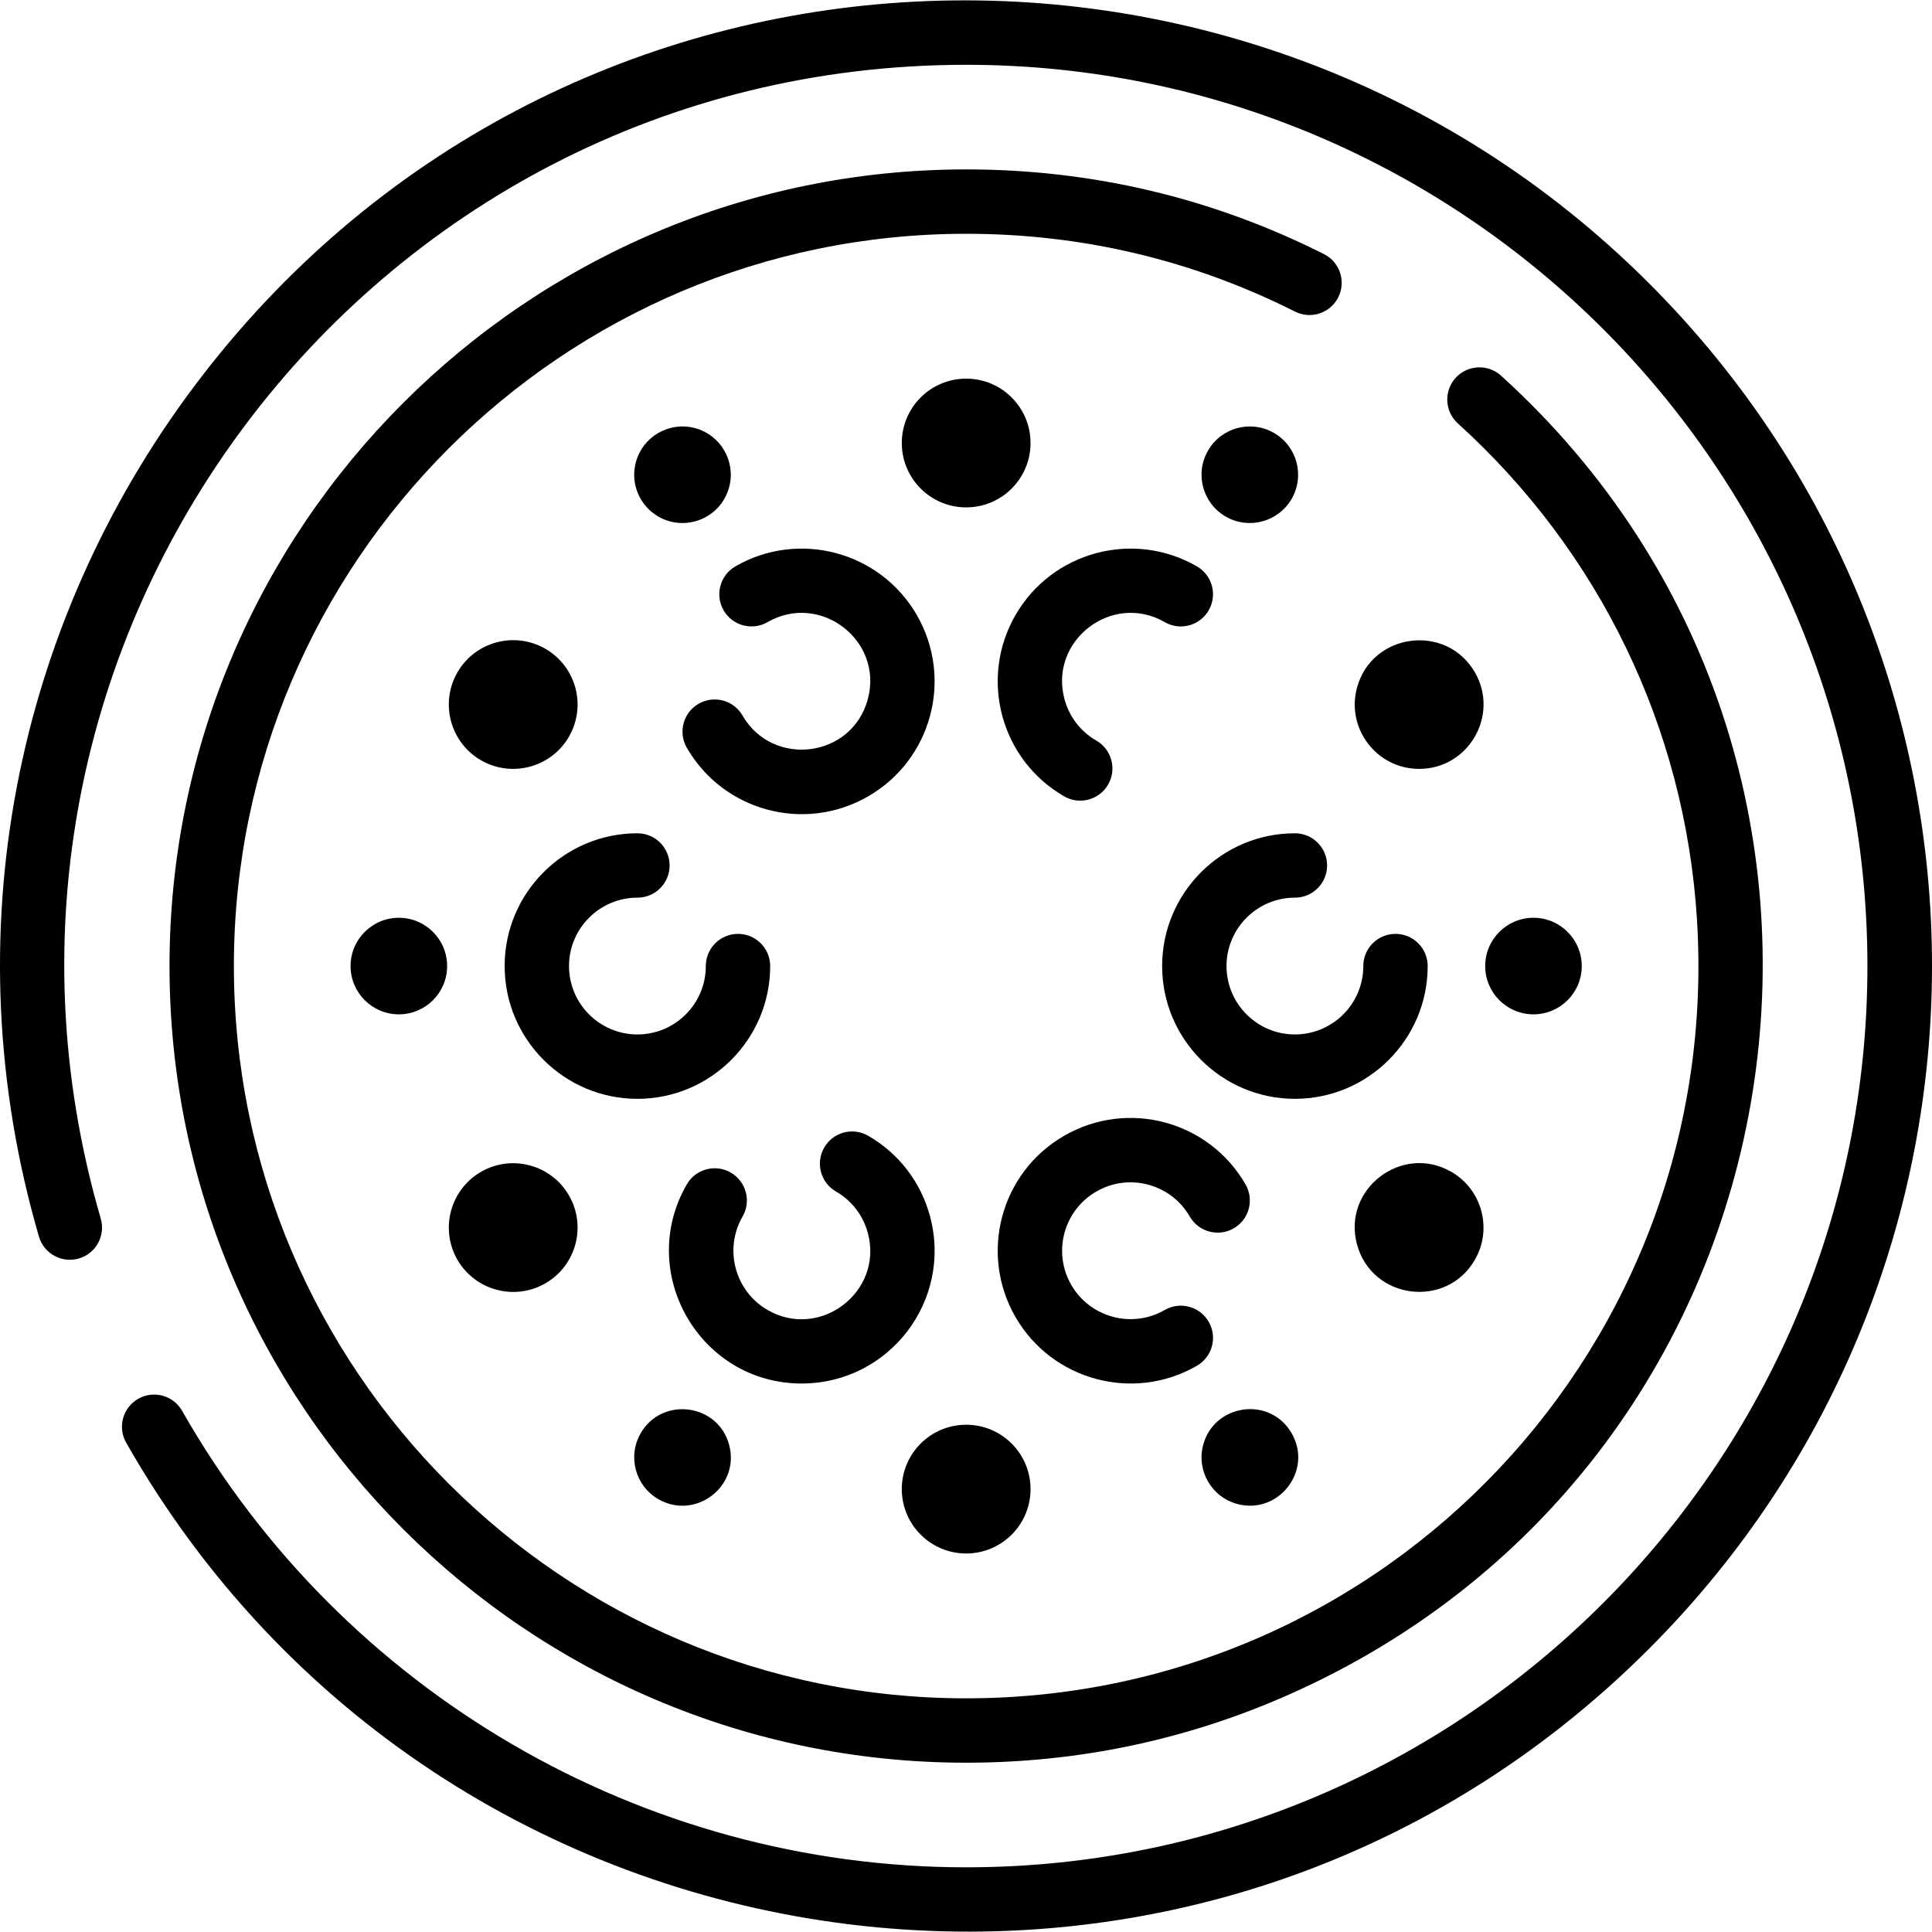 <svg id="Layer_1" enable-background="new 0 0 480.181 480.181" height="512" viewBox="0 0 480.181 480.181" width="512" xmlns="http://www.w3.org/2000/svg"><g><path d="m252.405 152.845c-9.119 15.795-3.718 35.958 12.079 45.079 3.82 2.205 8.716.905 10.928-2.928 2.209-3.827.898-8.719-2.928-10.928-3.933-2.271-6.746-5.936-7.921-10.322-3.91-14.594 11.893-26.644 24.921-19.123 3.826 2.209 8.719.898 10.928-2.928 2.209-3.827.898-8.719-2.928-10.928-15.759-9.1-35.98-3.68-45.079 12.078z"/><path d="m199.222 343.858c21.818-.002 37.532-20.634 31.931-41.535-2.281-8.514-7.742-15.63-15.375-20.038-3.827-2.21-8.72-.898-10.928 2.928-2.209 3.827-.898 8.719 2.928 10.928 3.933 2.271 6.746 5.936 7.921 10.322 3.908 14.584-11.88 26.651-24.921 19.123-8.118-4.687-10.909-15.105-6.222-23.223 2.209-3.826.898-8.719-2.928-10.928-3.826-2.21-8.719-.898-10.928 2.928-12.681 21.964 3.271 49.497 28.522 49.495z"/><path d="m182.777 140.766c-3.826 2.209-5.137 7.102-2.928 10.928 2.209 3.827 7.103 5.138 10.928 2.928 13.034-7.524 28.83 4.533 24.921 19.123-3.94 14.705-23.651 17.077-31.143 4.1-2.209-3.826-7.102-5.135-10.928-2.928-3.826 2.209-5.137 7.102-2.928 10.928 9.116 15.791 29.278 21.201 45.079 12.079 15.795-9.119 21.199-29.282 12.079-45.079-9.098-15.759-29.32-21.178-45.08-12.079z"/><path d="m297.484 339.443c3.826-2.209 5.137-7.102 2.928-10.928s-7.102-5.137-10.928-2.928c-8.117 4.688-18.536 1.896-23.223-6.223-4.698-8.137-1.915-18.524 6.223-23.222 8.135-4.699 18.524-1.915 23.222 6.222 2.21 3.827 7.104 5.137 10.928 2.928 3.826-2.209 5.137-7.102 2.928-10.928-9.119-15.795-29.282-21.199-45.079-12.079-15.794 9.119-21.199 29.282-12.079 45.079 9.057 15.685 29.253 21.217 45.08 12.079z"/><path d="m329.062 63.154c-27.738-13.967-57.659-21.049-88.931-21.049-109.178 0-198 88.822-198 198s88.822 198 198 198c27.835 0 54.755-5.664 80.012-16.834 131.605-58.207 158.64-232.069 52.932-327.899-3.273-2.968-8.332-2.719-11.3.554-2.967 3.273-2.719 8.333.554 11.3 35.271 31.975 56.375 75.659 59.421 122.997 6.729 106.041-77.064 193.882-181.619 193.882-100.355 0-182-81.645-182-182s81.645-182 182-182c28.75 0 56.25 6.507 81.735 19.34 3.948 1.989 8.756.399 10.744-3.547 1.987-3.947.398-8.757-3.548-10.744z"/><path d="m321.838 257.105c-9.374 0-17-7.626-17-17s7.626-17 17-17c4.418 0 8-3.582 8-8s-3.582-8-8-8c-18.196 0-33 14.804-33 33s14.804 33 33 33 33-14.804 33-33c0-4.418-3.582-8-8-8s-8 3.582-8 8c0 9.374-7.626 17-17 17z"/><path d="m191.424 240.105c0-4.418-3.582-8-8-8s-8 3.582-8 8c0 9.374-7.626 17-17 17s-17-7.626-17-17 7.626-17 17-17c4.418 0 8-3.582 8-8s-3.582-8-8-8c-18.196 0-33 14.804-33 33s14.804 33 33 33 33-14.804 33-33z"/><path d="m119.548 188.962c7.682 4.434 17.47 1.741 21.855-5.856 4.422-7.659 1.804-17.435-5.856-21.857-7.638-4.411-17.445-1.784-21.856 5.856s-1.784 17.445 5.857 21.857z"/><path d="m360.714 291.248c-12.266-7.08-27.133 4.266-23.455 17.998 3.686 13.759 22.214 16.151 29.311 3.859 4.412-7.641 1.785-17.446-5.856-21.857z"/><path d="m113.691 313.105c4.397 7.616 14.195 10.28 21.856 5.857 7.658-4.421 10.28-14.197 5.857-21.857-4.412-7.64-14.216-10.269-21.856-5.856-7.641 4.41-10.268 14.215-5.857 21.856z"/><path d="m366.571 167.104c-7.083-12.268-25.633-9.871-29.311 3.859-2.715 10.135 4.904 20.138 15.482 20.138 12.241 0 19.979-13.345 13.829-23.997z"/><circle cx="240.131" cy="110.105" r="16"/><circle cx="240.131" cy="370.105" r="16"/><circle cx="381.131" cy="240.105" r="12"/><circle cx="99.131" cy="240.105" r="12"/><path d="m307.525 373.805c10.218 2.735 18.873-8.281 13.498-17.591-5.374-9.308-19.246-7.322-21.983 2.894-1.716 6.404 2.077 12.98 8.485 14.697z"/><path d="m172.737 106.404c-6.404-1.715-12.98 2.075-14.697 8.485-2.036 7.601 3.679 15.104 11.611 15.104 5.252 0 10.122-3.484 11.571-8.892 1.716-6.404-2.077-12.98-8.485-14.697z"/><path d="m304.631 128.387c5.779 3.336 13.111 1.29 16.392-4.392 3.316-5.744 1.354-13.076-4.392-16.393-5.742-3.315-13.076-1.353-16.391 4.391-3.317 5.744-1.355 13.077 4.391 16.394z"/><path d="m163.631 372.607c9.174 5.296 20.367-3.137 17.591-13.499-2.76-10.301-16.674-12.09-21.983-2.895-3.316 5.744-1.354 13.077 4.392 16.394z"/><path d="m409.837 70.399c-101.453-101.453-272.377-93.27-361.551 25.588-44.292 59.034-60.482 136.257-38.606 211.357 1.236 4.242 5.675 6.68 9.918 5.443 4.242-1.235 6.679-5.676 5.443-9.918-41.666-143.039 65.347-286.764 215.09-286.764 123.514 0 224 100.486 224 224s-100.486 224-224 224c-80.41 0-155.078-43.472-194.866-113.451-2.183-3.841-7.066-5.184-10.909-3-3.841 2.184-5.184 7.068-3 10.909 78.015 137.21 266.142 163.827 378.622 51.095 93.605-93.815 93.65-245.468-.141-339.259z"/></g></svg>
